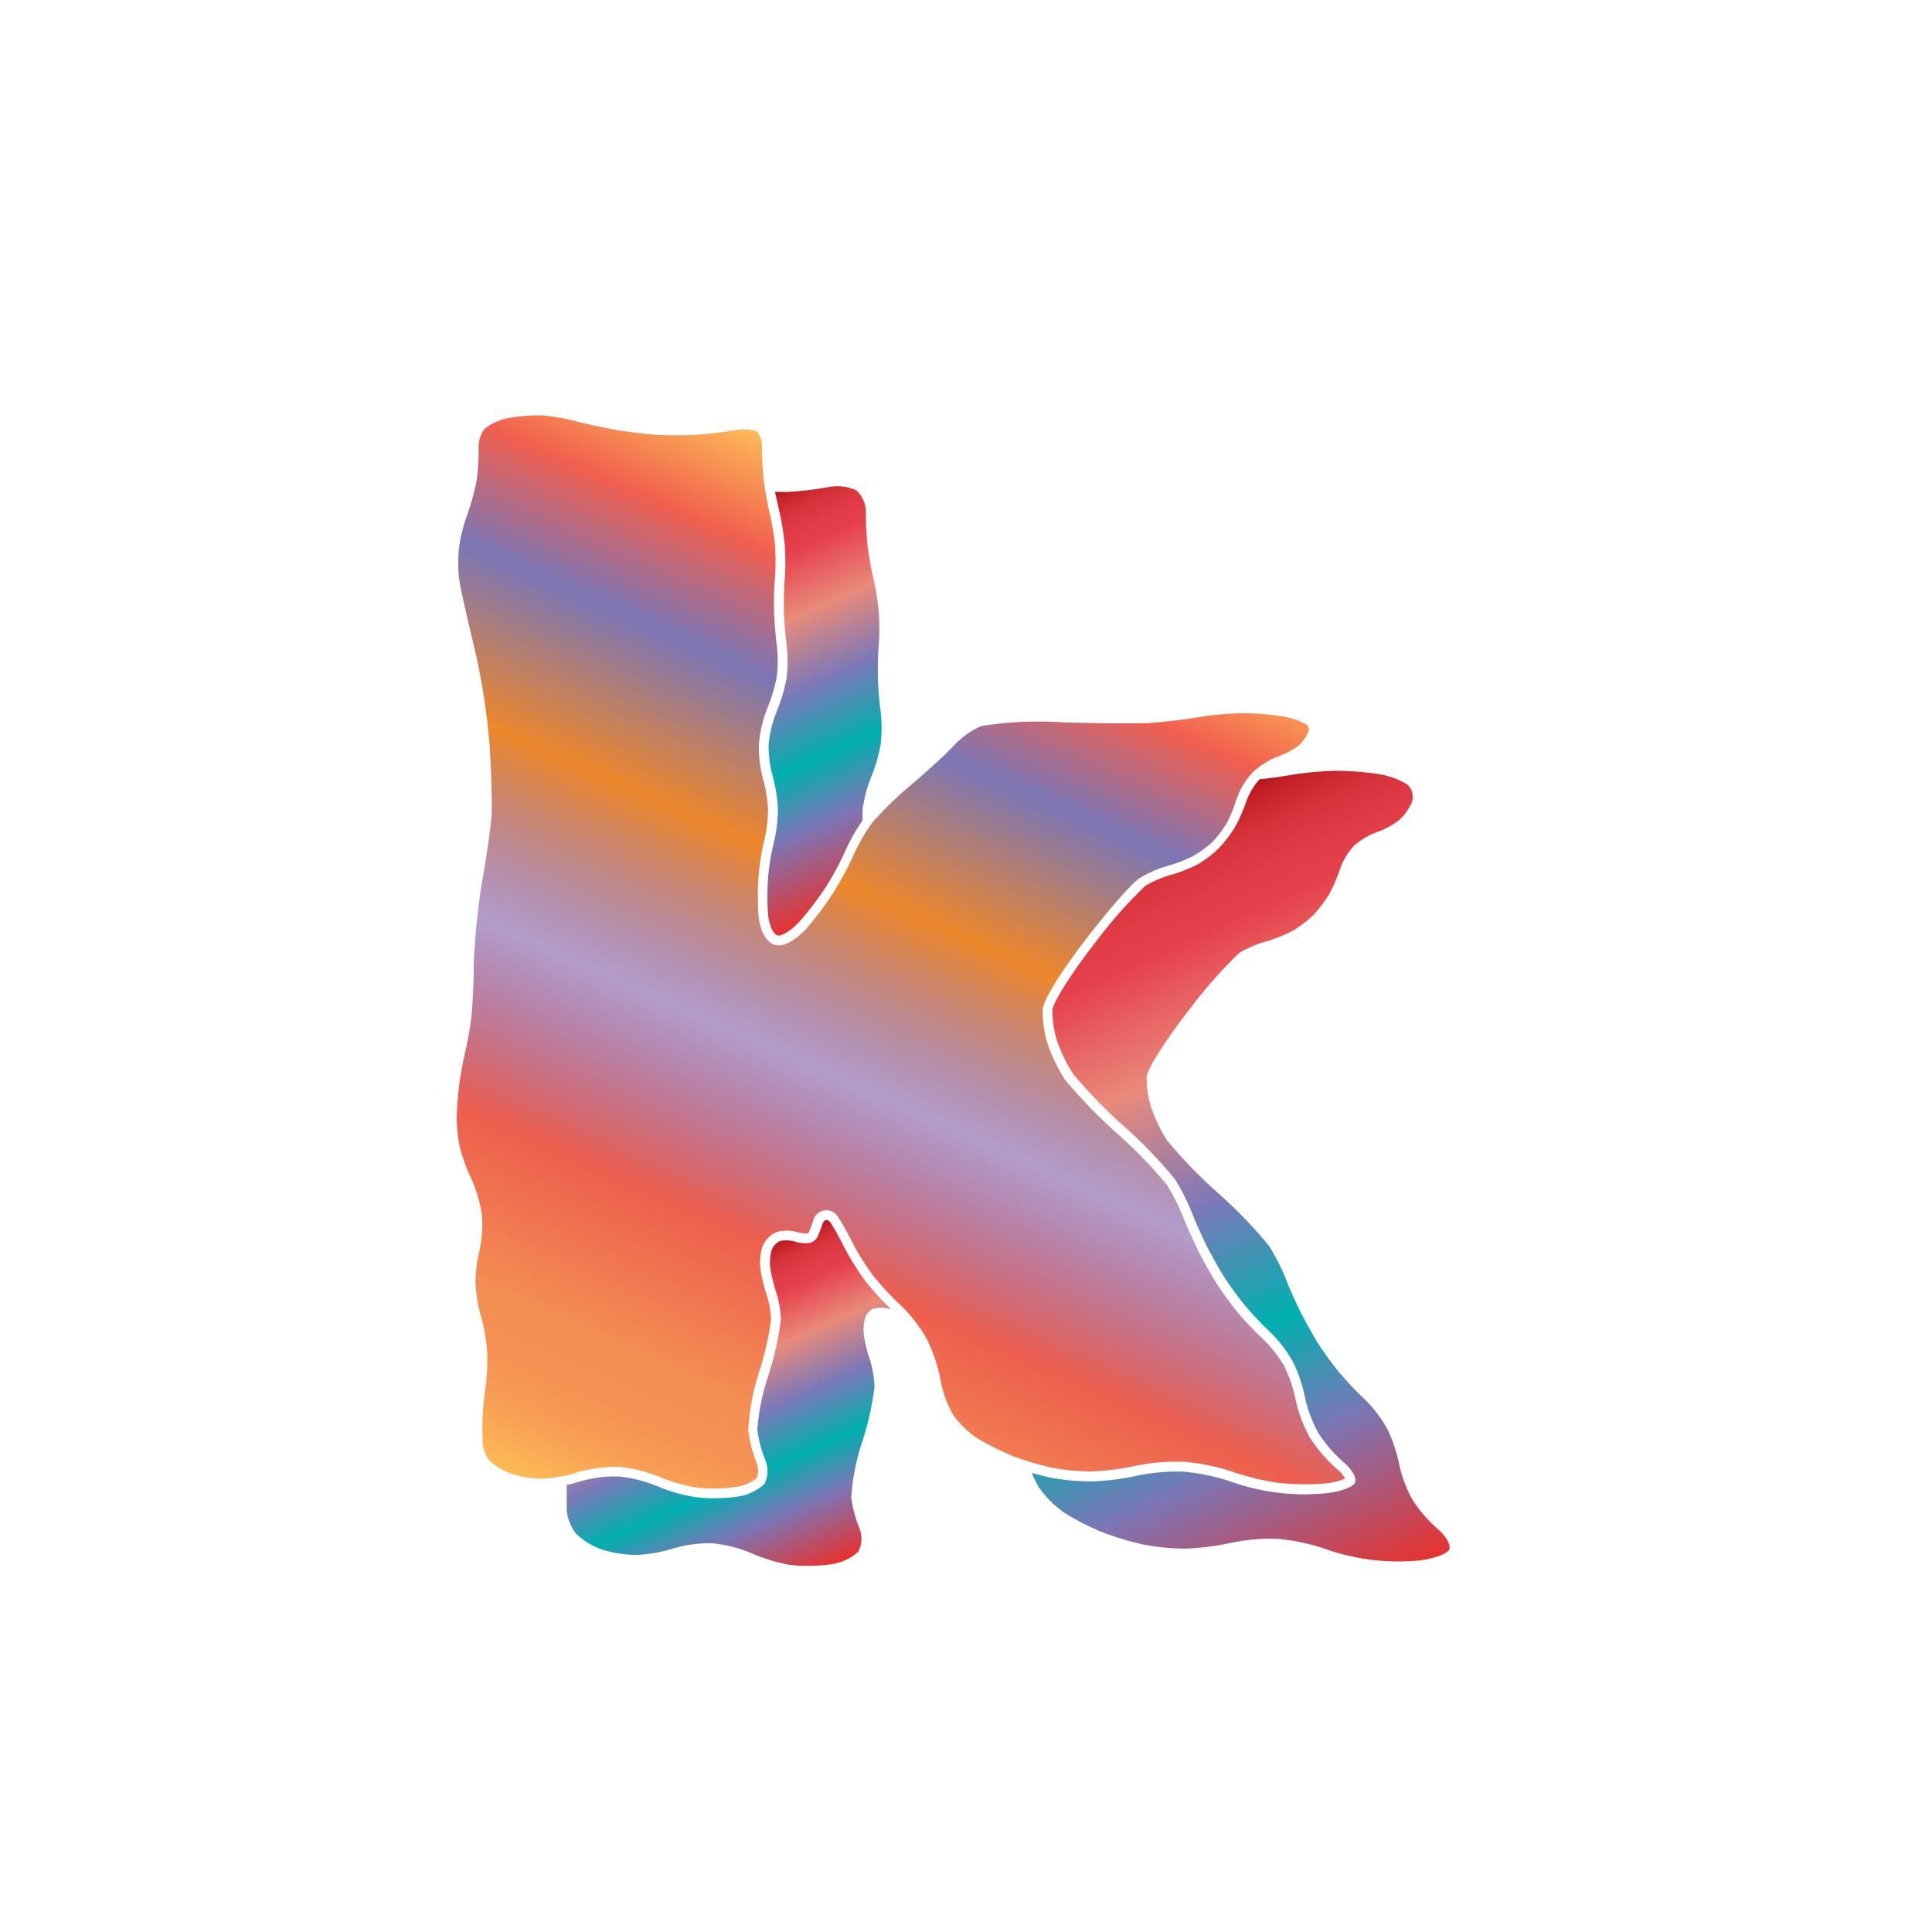 <svg xmlns="http://www.w3.org/2000/svg" xmlns:xlink="http://www.w3.org/1999/xlink" width="200" height="200" viewBox="0 0 200 200"><defs><linearGradient id="b" x1="67.76" y1="159.16" x2="112.07" y2="59.63" gradientUnits="userSpaceOnUse"><stop offset="0" stop-color="#fdba56"/><stop offset=".02" stop-color="#fbb055"/><stop offset=".06" stop-color="#f79d54"/><stop offset=".1" stop-color="#f59253"/><stop offset=".15" stop-color="#f48e53"/><stop offset=".3" stop-color="#ed5e4e"/><stop offset=".47" stop-color="#683a96" stop-opacity=".5"/><stop offset=".64" stop-color="#ed872b"/><stop offset=".79" stop-color="#7b76b6"/><stop offset=".9" stop-color="#f15f4f"/><stop offset="1" stop-color="#fdba56"/></linearGradient><linearGradient id="a" x1="113.56" y1="88.15" x2="146.51" y2="162.17" gradientUnits="userSpaceOnUse"><stop offset="0" stop-color="#b7151b"/><stop offset=".02" stop-color="#c52229"/><stop offset=".06" stop-color="#d7333c"/><stop offset=".11" stop-color="#e23d47"/><stop offset=".15" stop-color="#e6404b"/><stop offset=".3" stop-color="#e98a7b"/><stop offset=".47" stop-color="#7c78b8"/><stop offset=".64" stop-color="#00b0b0"/><stop offset=".79" stop-color="#7b76b6"/><stop offset="1" stop-color="#e7322f"/></linearGradient><linearGradient id="c" x1="75.36" y1="53.15" x2="92.5" y2="91.64" xlink:href="#a"/><linearGradient id="d" x1="69.69" y1="133.31" x2="83.09" y2="163.42" xlink:href="#a"/></defs><title>_</title><path d="M92.9 134.79l.21.2a15.79 15.79 0 0 1 2.81 3.58 16.59 16.59 0 0 1 1.46 4.37 11.29 11.29 0 0 0 1.28 3.5 9.79 9.79 0 0 0 2.5 2.44 27.55 27.55 0 0 0 3.57 1.8c.59.24 1.47.53 2.36.79.59.17 1.18.33 1.65.43a21.58 21.58 0 0 0 4.26.42 26.34 26.34 0 0 0 4.5-.57 20.93 20.93 0 0 1 5.1-.43 21.9 21.9 0 0 1 5.09 1.07 26.91 26.91 0 0 0 4.67 1.12 27.24 27.24 0 0 0 4.8.06 6.74 6.74 0 0 0 2.08-.51 3.21 3.21 0 0 0-.8-.95 15.28 15.28 0 0 1-2.85-3.31 14.42 14.42 0 0 1-1.49-4 14.1 14.1 0 0 0-1.16-3.38 12.62 12.62 0 0 0-2.1-2.7 36 36 0 0 1-2.7-2.84 34.9 34.9 0 0 1-2.27-3.14c-.56-.9-1.41-2.41-1.88-3.36s-1.18-2.55-1.58-3.56a21.28 21.28 0 0 0-1.62-3.17 47.76 47.76 0 0 0-5.1-5.27 51.78 51.78 0 0 1-5.44-5.61 17.29 17.29 0 0 1-1.77-3.61 11.25 11.25 0 0 1-.54-3.65c.1-1.37 3-5.37 4.48-7.29 1.71-2.22 4.58-5.71 5.58-6.33a12.08 12.08 0 0 1 3-1.29 13.71 13.71 0 0 0 2.54-1 10.51 10.51 0 0 0 2-1.47 12.43 12.43 0 0 0 1.5-2 14.93 14.93 0 0 0 .96-2.4 8.15 8.15 0 0 1 1.63-2.73l.06-.07a8.36 8.36 0 0 1 2.78-1.69 7.61 7.61 0 0 0 2-1.09 4.34 4.34 0 0 0 1-1.45.75.75 0 0 0-.19-.68 7.57 7.57 0 0 0-2.59-.87 28.34 28.34 0 0 0-4.24-.32 33.83 33.83 0 0 0-4.43.42c-1.32.23-3.47.49-4.78.58s-5.52.06-9.36-.06a38.22 38.22 0 0 0-8.31.39A8.62 8.62 0 0 0 98.92 77c-.74.82-2.74 2.67-4.46 4.13a37.2 37.2 0 0 0-4.14 4l-.21.29a19.31 19.31 0 0 0-1.71 3 31.82 31.82 0 0 1-2.06 3.87A35.48 35.48 0 0 1 83.6 96c-.19.21-1.9 2.11-3.26 1.84-1.09-.21-1.7-1.69-1.82-3.06a29.86 29.86 0 0 1 0-4 25 25 0 0 1 .59-3.78 14.14 14.14 0 0 0 .4-3.15 14.32 14.32 0 0 0-.51-3.17 12.66 12.66 0 0 1-.43-3.78 13.49 13.49 0 0 1 .93-3.76 15.53 15.53 0 0 0 .92-3.14 13.67 13.67 0 0 0 0-3.15c-.13-1-.26-2.56-.29-3.54s0-2.56.1-3.54a24.86 24.86 0 0 0 0-3.26 25.67 25.67 0 0 0-.53-3.27c-.13-.54-.28-1.3-.42-2.09-.09-.53-.17-1-.22-1.44a33.1 33.1 0 0 1-.18-3.52 2.26 2.26 0 0 0-.52-1.51 4.17 4.17 0 0 0-2.22-.15 38.92 38.92 0 0 1-4.1.48 38.75 38.75 0 0 1-4.12 0c-1.12-.08-3-.31-4.09-.5s-3-.58-4.09-.87A20.4 20.4 0 0 0 56 43a18.1 18.1 0 0 0-3.61.33 5.35 5.35 0 0 0-2.27 1.11 3.24 3.24 0 0 0-.58 1.9 19.3 19.3 0 0 1-.22 3.5 23.8 23.8 0 0 1-1 3.59 17 17 0 0 0-.8 3.23 15.5 15.5 0 0 0 0 3.21c.12.91.81 4 1.5 6.82A70.1 70.1 0 0 1 50.7 77.3c.17 2.9.25 6.06.19 7.06s-.49 4.13-1 7a73.11 73.11 0 0 0-.85 8.51c0 1.93-.12 4.31-.23 5.29a33.66 33.66 0 0 1-.62 3.6c-.22.93-.5 2.44-.63 3.37s-.25 2.45-.28 3.36a15.65 15.65 0 0 0 .31 3.21 18.57 18.57 0 0 0 1.19 3.3 13.86 13.86 0 0 1 1.11 3.79 12.48 12.48 0 0 1-.29 3.83 14.47 14.47 0 0 0-.38 3.2 14.73 14.73 0 0 0 .51 3.2 20.78 20.78 0 0 1 .69 3.67 19.85 19.85 0 0 1-.13 3.69c-.14.93-.28 2.37-.33 3.21s0 2.13 0 2.85a3.65 3.65 0 0 0 .73 1.79 6.6 6.6 0 0 0 2.2 1.32 10.71 10.71 0 0 0 3.23.52 13.52 13.52 0 0 0 2.34-.31 12.49 12.49 0 0 0 1.23-.32 14.32 14.32 0 0 1 3.92-.59h.46a14.78 14.78 0 0 1 4.35 1.1 17 17 0 0 0 3.79 1.05 16.49 16.49 0 0 0 3.9-.06 4.64 4.64 0 0 0 2.22-.92 2.13 2.13 0 0 0 0-1.56 13.9 13.9 0 0 1-.87-3.38 23.67 23.67 0 0 1 1.13-6.08 31.36 31.36 0 0 0 1.23-5.38 10.08 10.08 0 0 0-.45-2.57 15.43 15.43 0 0 1-.66-2.75 5.7 5.7 0 0 1 .21-2.24 2.7 2.7 0 0 1 1.46-1.51 3.92 3.92 0 0 1 2.16 0 3.36 3.36 0 0 0 1.05.13.49.49 0 0 0 .13-.1c.09-.2.31-.76.47-1.23a1.4 1.4 0 0 1 2.57-.37 27.09 27.09 0 0 1 1.51 2.7 25.19 25.19 0 0 0 2.08 3.32 27.6 27.6 0 0 0 2.55 2.79z" fill="url(#b)"/><path d="M150 160.45c.25-.44-.28-1.42-1.17-2.17a14.39 14.39 0 0 1-2.63-3.06 13.49 13.49 0 0 1-1.37-3.7 15.11 15.11 0 0 0-1.26-3.67 13.64 13.64 0 0 0-2.3-3 35 35 0 0 1-2.61-2.75 33.71 33.71 0 0 1-2.19-3c-.55-.87-1.37-2.35-1.84-3.28s-1.16-2.49-1.54-3.48a22.09 22.09 0 0 0-1.72-3.36 47.43 47.43 0 0 0-5.26-5.46 51 51 0 0 1-5.28-5.44 16.36 16.36 0 0 1-1.64-3.37 10.3 10.3 0 0 1-.49-3.26c.06-.79 2-3.82 4.27-6.74a49 49 0 0 1 5.32-6.07 11.1 11.1 0 0 1 2.69-1.16 14.66 14.66 0 0 0 2.77-1.09 11.41 11.41 0 0 0 2.19-1.65 13.48 13.48 0 0 0 1.65-2.16A15.86 15.86 0 0 0 138.7 90a7.14 7.14 0 0 1 1.41-2.39 7.31 7.31 0 0 1 2.39-1.45 8.6 8.6 0 0 0 2.36-1.28 5.32 5.32 0 0 0 1.31-1.88 1.73 1.73 0 0 0-.5-1.8 8.21 8.21 0 0 0-3.05-1.08 30.62 30.62 0 0 0-4.42-.33 34.58 34.58 0 0 0-4.59.44l-1.06.17c-.69.1-1.44.2-2.16.27A7.15 7.15 0 0 0 129 83a15.86 15.86 0 0 1-1.16 2.63 13.48 13.48 0 0 1-1.65 2.16 11.41 11.41 0 0 1-2.19 1.68 14.66 14.66 0 0 1-2.77 1.09 11.1 11.1 0 0 0-2.69 1.16 49 49 0 0 0-5.32 6.07c-2.29 2.92-4.21 6-4.27 6.74a10.3 10.3 0 0 0 .49 3.26 16.36 16.36 0 0 0 1.64 3.37 51 51 0 0 0 5.28 5.44 47.43 47.43 0 0 1 5.26 5.46 22.09 22.09 0 0 1 1.72 3.36c.38 1 1.08 2.55 1.54 3.48s1.29 2.4 1.84 3.28a33.71 33.71 0 0 0 2.19 3 35 35 0 0 0 2.61 2.75 13.64 13.64 0 0 1 2.3 3 15.11 15.11 0 0 1 1.26 3.67 13.49 13.49 0 0 0 1.37 3.7 14.39 14.39 0 0 0 2.63 3.06c.9.75 1.43 1.73 1.17 2.17s-1.6.92-3 1.05a22.62 22.62 0 0 1-9.9-1.23 21.17 21.17 0 0 0-4.81-1 20.07 20.07 0 0 0-4.81.41 27.15 27.15 0 0 1-4.71.6 23.41 23.41 0 0 1-4.49-.44c-.49-.11-1.1-.27-1.72-.45a10.11 10.11 0 0 0 .57 1.2c.05.09.11.21.16.29a10.68 10.68 0 0 0 2.81 2.75 28.36 28.36 0 0 0 3.73 1.89 32.19 32.19 0 0 0 4.17 1.27 23.41 23.41 0 0 0 4.49.44 27.15 27.15 0 0 0 4.71-.6 20.07 20.07 0 0 1 4.81-.41 21.17 21.17 0 0 1 4.81 1 22.62 22.62 0 0 0 9.9 1.23c1.38-.16 2.73-.63 3.03-1.08z" fill="url(#a)"/><path d="M80.69 53a26.57 26.57 0 0 1 .55 3.43 25.56 25.56 0 0 1 0 3.43c-.08.94-.12 2.48-.09 3.43s.15 2.48.28 3.43a14.7 14.7 0 0 1 0 3.43 16.56 16.56 0 0 1-1 3.43 12.57 12.57 0 0 0-.86 3.42 11.72 11.72 0 0 0 .43 3.39 15.37 15.37 0 0 1 .53 3.43 15.18 15.18 0 0 1-.43 3.43 23.76 23.76 0 0 0-.59 3.57 28.8 28.8 0 0 0 0 3.86c.1 1.1.55 2.07 1 2.16s1.51-.6 2.33-1.52a34.35 34.35 0 0 0 2.65-3.49 30.65 30.65 0 0 0 2-3.72 20.27 20.27 0 0 1 1.81-3.19 8.37 8.37 0 0 1 0-1c0-.2 0-.43.09-.66a13 13 0 0 1 .77-2.76 16.56 16.56 0 0 0 1-3.43 14.7 14.7 0 0 0 0-3.43c-.13-.94-.26-2.48-.28-3.43s0-2.48.09-3.43a25.56 25.56 0 0 0 0-3.43 26.57 26.57 0 0 0-.55-3.43 34 34 0 0 1-.61-3.42 32 32 0 0 1-.17-3.39 3.09 3.09 0 0 0-1-2.36 4.83 4.83 0 0 0-3-.3 37.94 37.94 0 0 1-4 .47h-1.42c.19.76.34 1.51.47 2.08z" fill="url(#c)"/><path d="M92 135.46l.24.06a28.73 28.73 0 0 1-2.66-2.91 26.07 26.07 0 0 1-2.18-3.49 26.16 26.16 0 0 0-1.43-2.56c-.28-.4-.65-.34-.81.12s-.4 1.07-.53 1.36a1.31 1.31 0 0 1-.83.64 4 4 0 0 1-1.52-.15 3 3 0 0 0-1.54-.05 1.73 1.73 0 0 0-.86.93 4.78 4.78 0 0 0-.15 1.79 14.56 14.56 0 0 0 .61 2.53 11 11 0 0 1 .5 2.88 30.63 30.63 0 0 1-1.27 5.68A23.22 23.22 0 0 0 78.4 148a13 13 0 0 0 .8 3.09 2.92 2.92 0 0 1-.08 2.55 5.25 5.25 0 0 1-2.86 1.3 17.34 17.34 0 0 1-4.19.06 17.88 17.88 0 0 1-4.07-1.16 13.87 13.87 0 0 0-4-1 13 13 0 0 0-4 .53 13.43 13.43 0 0 1-1.33.35V156.4a4.59 4.59 0 0 0 1 2.4 7.47 7.47 0 0 0 2.62 1.6 12.47 12.47 0 0 0 3.58.57 15.8 15.8 0 0 0 3.86-.68 13 13 0 0 1 4-.53 13.87 13.87 0 0 1 4 1 17.88 17.88 0 0 0 4.06 1.24 17.34 17.34 0 0 0 4.19-.06 5.25 5.25 0 0 0 2.86-1.3 2.92 2.92 0 0 0 .08-2.55 13 13 0 0 1-.8-3.09 23.22 23.22 0 0 1 1.14-5.75 30.63 30.63 0 0 0 1.27-5.68 11 11 0 0 0-.5-2.88 14.56 14.56 0 0 1-.61-2.53 4.78 4.78 0 0 1 .15-1.79 1.73 1.73 0 0 1 .86-.93h.21a3.36 3.36 0 0 1 1.36.02z" fill="url(#d)"/></svg>